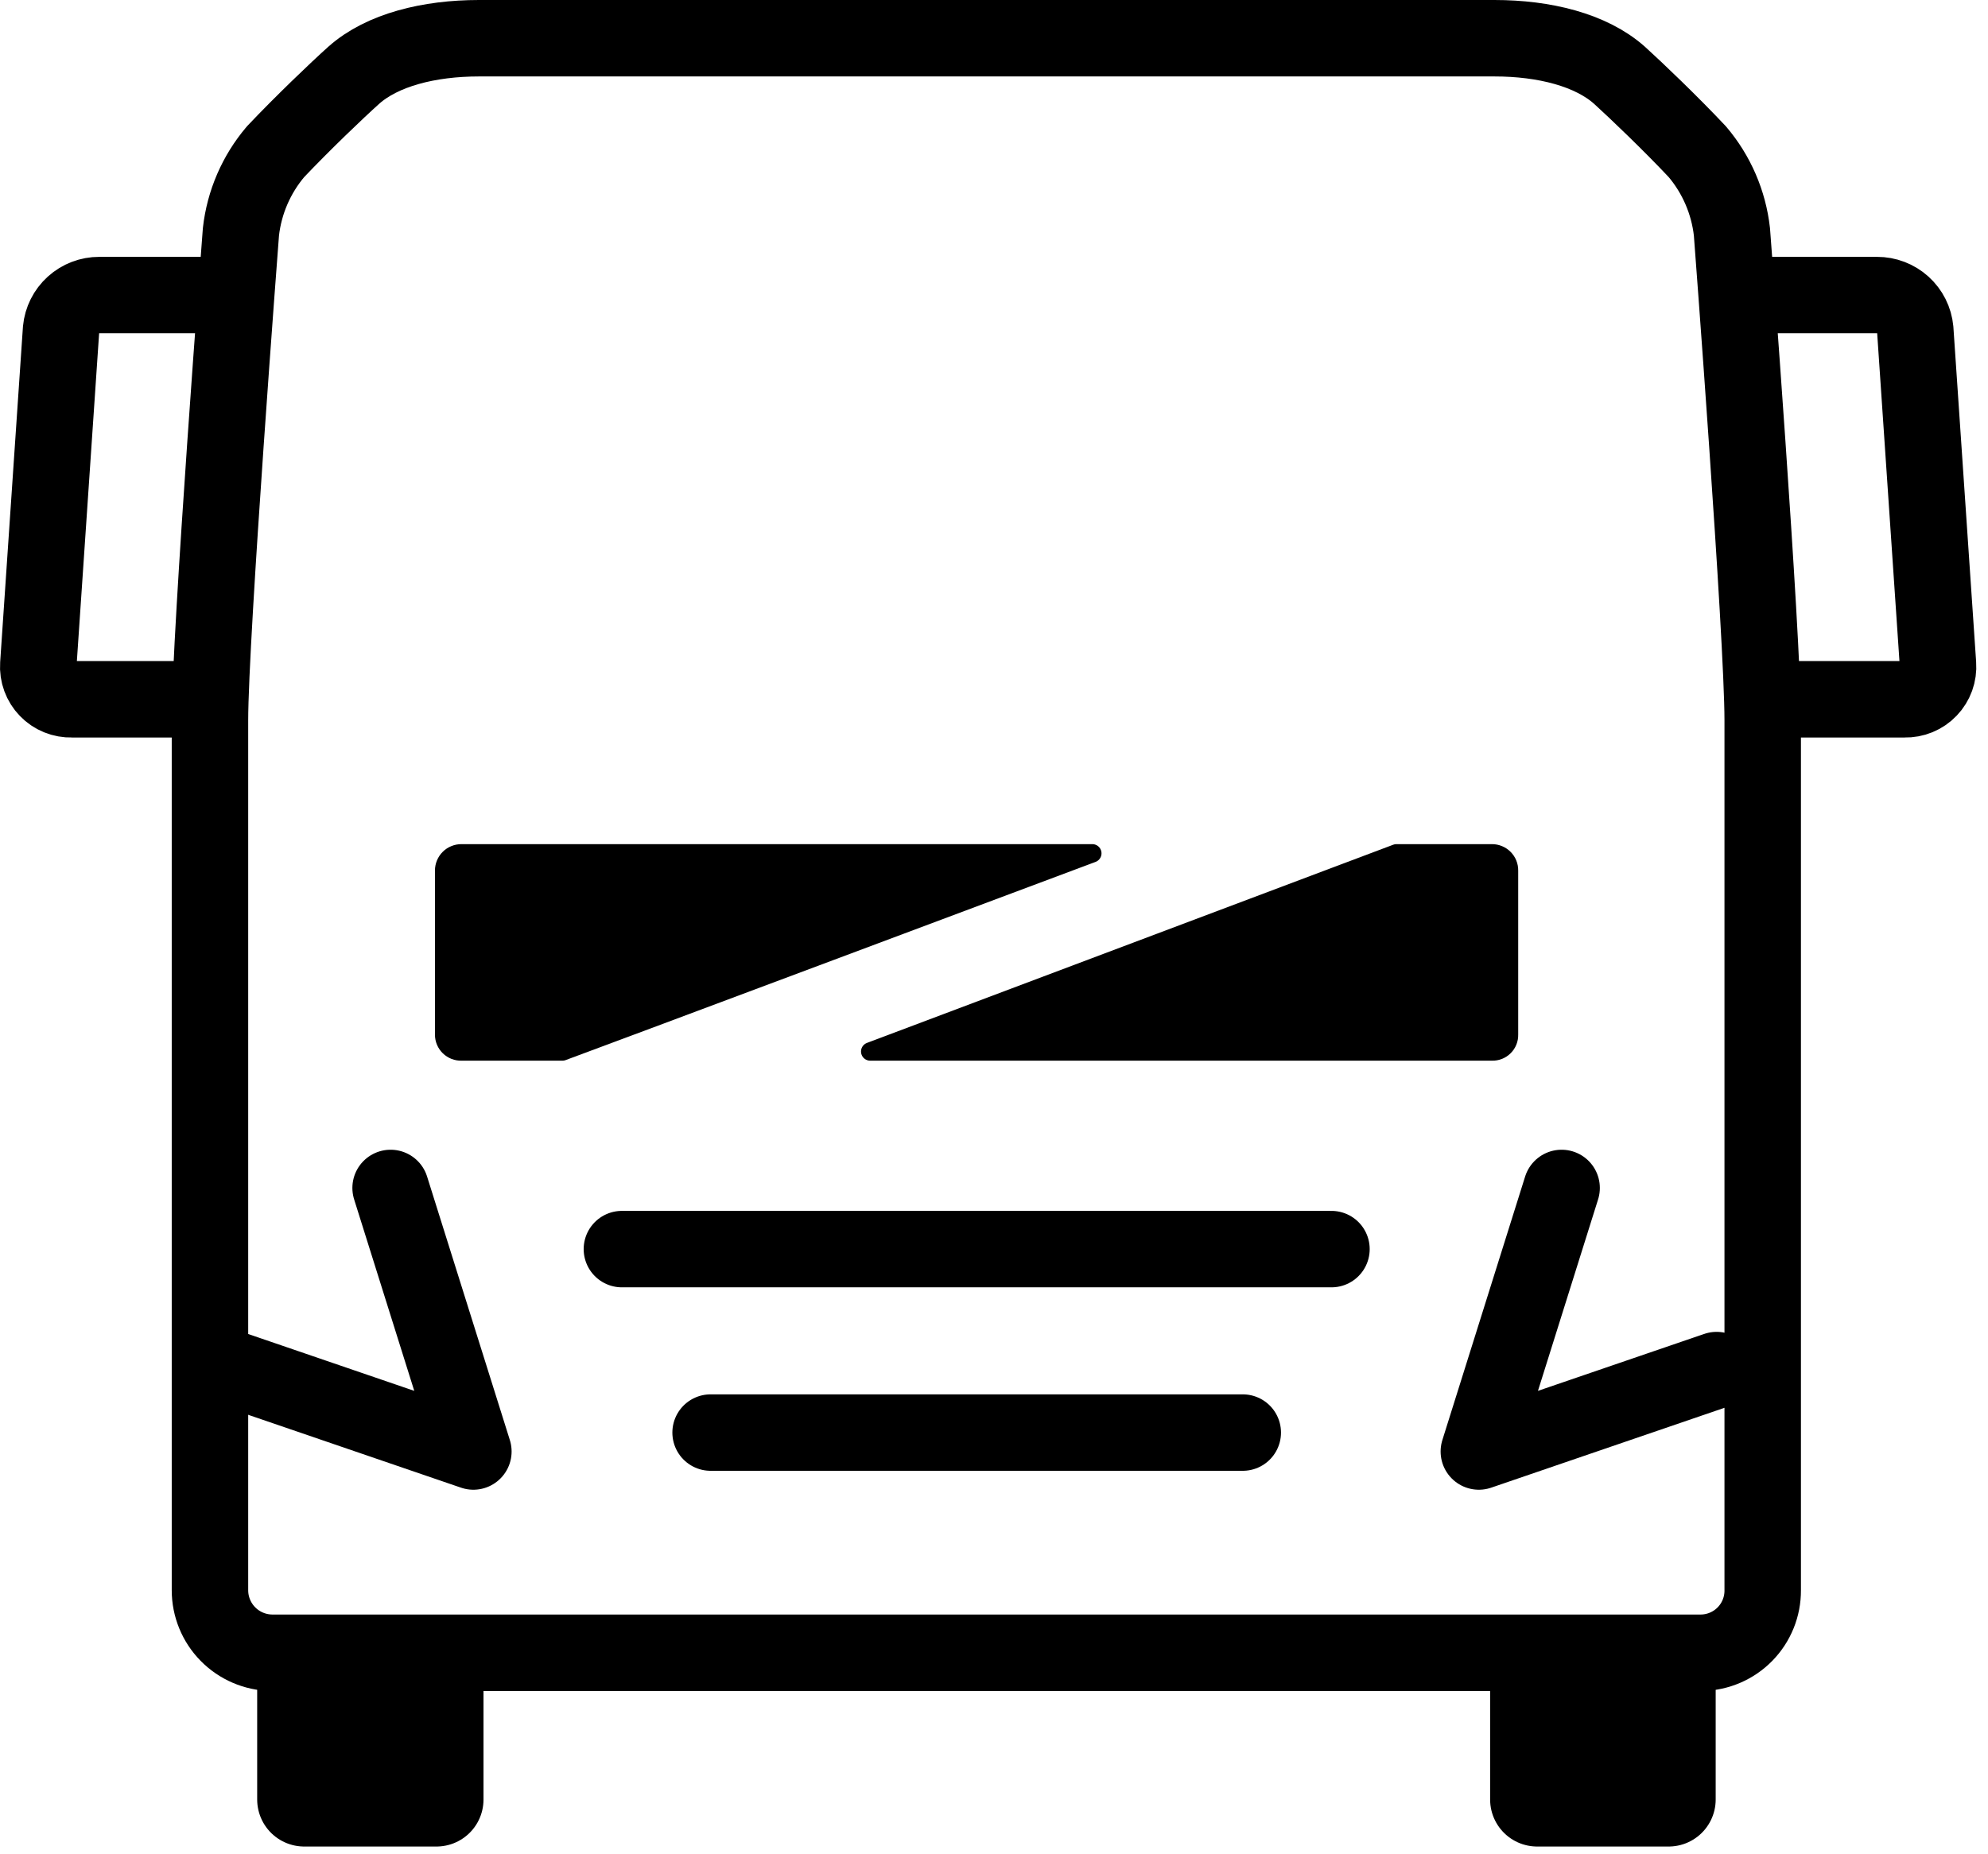 <svg width="104" height="97" viewBox="0 0 104 97" fill="none" >
<path d="M89.804 71.69L77.364 75.95L81.694 62.16" stroke="black" stroke-width="4" stroke-linecap="round" stroke-linejoin="round"/>
<path d="M80.414 87.19V94.16H87.294V87.16" fill="black"/>
<path d="M80.414 87.19V94.16H87.294V87.16" stroke="black" stroke-width="4.92" stroke-linecap="round" stroke-linejoin="round"/>
<path d="M25.054 2C22.454 2 19.994 2.61 18.504 3.94C17.634 4.72 15.814 6.46 14.414 7.94C13.408 9.126 12.778 10.585 12.604 12.13C12.604 12.13 10.984 33.25 10.984 37.7V83.21C10.984 84.067 11.32 84.89 11.921 85.501C12.521 86.113 13.338 86.464 14.194 86.48H89.024C89.879 86.464 90.694 86.112 91.291 85.5C91.888 84.888 92.22 84.065 92.214 83.21V37.7C92.214 33.25 90.604 12.13 90.604 12.13C90.43 10.585 89.8 9.126 88.794 7.94C87.404 6.46 85.584 4.72 84.724 3.94C83.234 2.61 80.784 2 78.184 2H25.054Z" stroke="black" stroke-width="4" stroke-linecap="round" stroke-linejoin="round"/>
<path d="M93.644 36.59H99.644C99.881 36.596 100.117 36.553 100.336 36.462C100.556 36.372 100.754 36.237 100.917 36.065C101.081 35.894 101.207 35.69 101.288 35.467C101.368 35.244 101.401 35.007 101.384 34.77L100.194 17.25C100.147 16.753 99.915 16.292 99.545 15.957C99.175 15.622 98.693 15.438 98.194 15.44H92.194" stroke="black" stroke-width="4" stroke-linecap="round" stroke-linejoin="round"/>
<path d="M10.564 36.59H3.754C3.517 36.597 3.281 36.555 3.061 36.466C2.841 36.377 2.643 36.243 2.478 36.072C2.313 35.902 2.186 35.699 2.104 35.476C2.022 35.254 1.988 35.017 2.004 34.78L3.194 17.25C3.241 16.753 3.472 16.292 3.843 15.957C4.213 15.622 4.695 15.438 5.194 15.44H12.004" stroke="black" stroke-width="4" stroke-linecap="round" stroke-linejoin="round"/>
<path d="M15.914 87.16V94.16H22.834V87.19" fill="black"/>
<path d="M15.914 87.16V94.16H22.834V87.19" stroke="black" stroke-width="4.92" stroke-linecap="round" stroke-linejoin="round"/>
<path d="M32.534 65.36H69.654" stroke="black" stroke-width="4" stroke-linecap="round" stroke-linejoin="round"/>
<path d="M37.174 74.96H65.014" stroke="black" stroke-width="4" stroke-linecap="round" stroke-linejoin="round"/>
<path d="M57.144 44.65H24.144C24.025 44.649 23.907 44.671 23.797 44.716C23.686 44.76 23.586 44.826 23.502 44.91C23.417 44.994 23.35 45.093 23.304 45.203C23.258 45.313 23.234 45.431 23.234 45.55V54.14C23.234 54.258 23.258 54.375 23.304 54.484C23.35 54.593 23.418 54.691 23.503 54.773C23.588 54.855 23.688 54.919 23.798 54.962C23.909 55.004 24.026 55.024 24.144 55.02H29.424C29.704 54.93 57.144 44.65 57.144 44.65Z" fill="black" stroke="black" stroke-width="0.96" stroke-linecap="round" stroke-linejoin="round"/>
<path d="M78.053 44.65H73.053L45.523 55.02H78.053C78.171 55.024 78.287 55.004 78.397 54.962C78.506 54.919 78.605 54.854 78.688 54.772C78.772 54.69 78.837 54.591 78.881 54.482C78.925 54.374 78.946 54.257 78.943 54.14V45.55C78.945 45.432 78.923 45.315 78.879 45.206C78.835 45.097 78.769 44.998 78.686 44.914C78.603 44.83 78.505 44.764 78.396 44.719C78.288 44.673 78.171 44.65 78.053 44.65V44.65Z" fill="black" stroke="black" stroke-width="0.96" stroke-linecap="round" stroke-linejoin="round"/>
<path d="M12.324 71.69L24.764 75.95L20.434 62.16" stroke="black" stroke-width="4" stroke-linecap="round" stroke-linejoin="round"/>
</svg>
